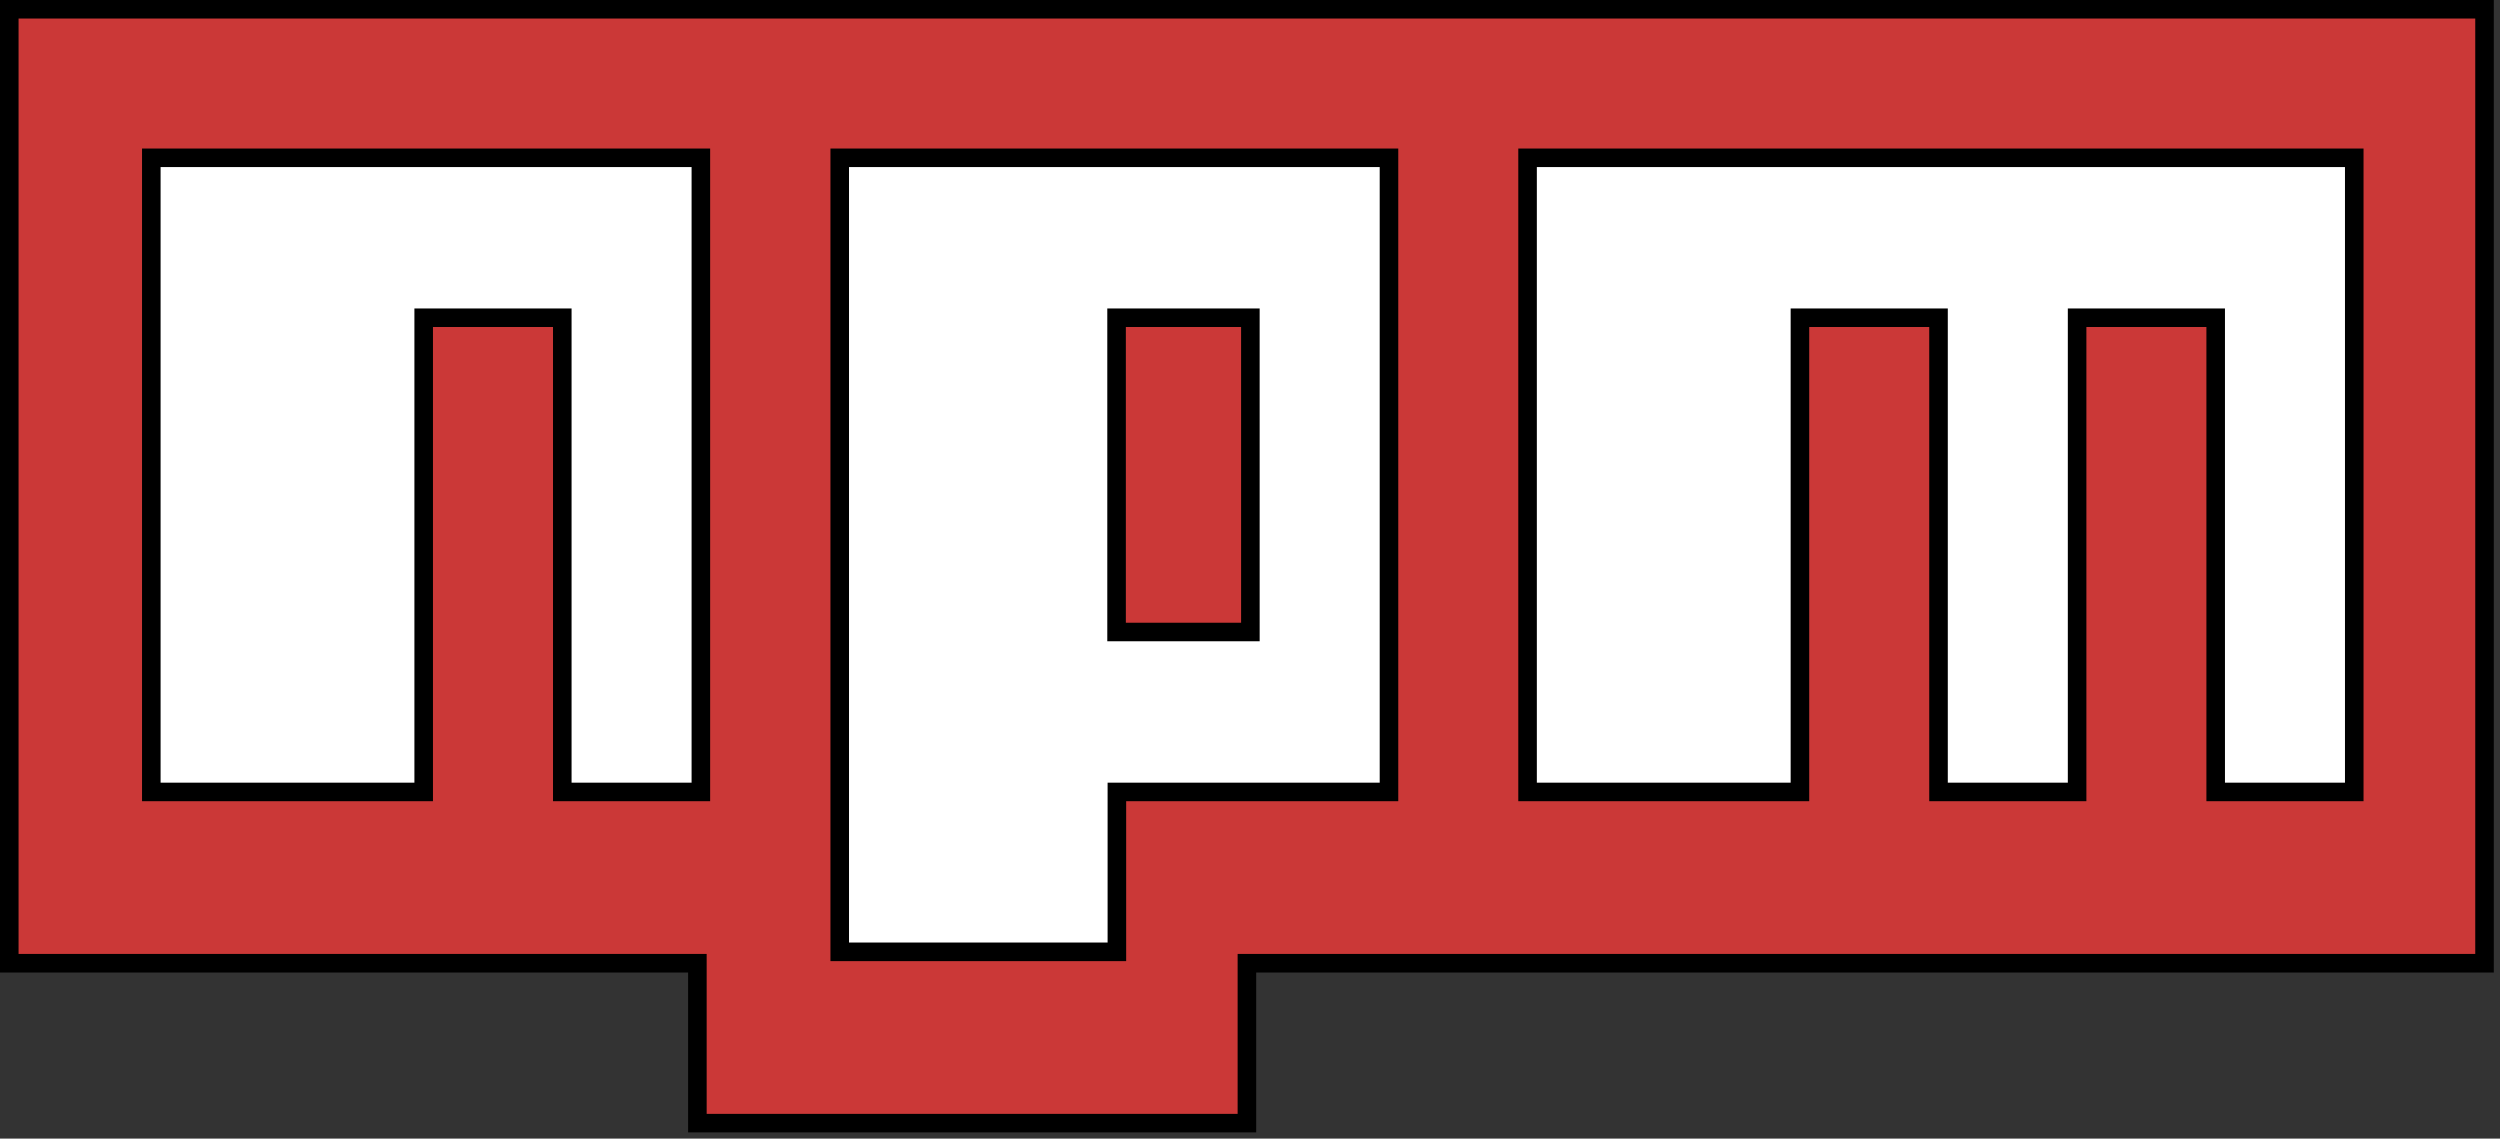 <svg xmlns="http://www.w3.org/2000/svg" width="202" height="92" stroke="#000" stroke-linecap="round" stroke-linejoin="miter" fill="#fff" fill-rule="nonzero" stroke-width="1.5"><rect width="100%" height="100%" fill="#333333" stroke="none"/><path d="M.75.75v77.079h55.599V90.75H100.75V77.829h100V.75z" fill="#cb3837"/><path d="M34.235 12.75H12.226v51.237h22.008V25.672h11.199v38.317h11.197V12.75zm33.615 0v64.157h22.394V63.987h21.986V12.75zm33.181 38.315H90.219V25.672h10.811zm44.403-38.315h-22.007v51.237h22.008V25.672h11.197v38.317h11.198V25.672h11.197v38.317h11.197V12.75z"/></svg>